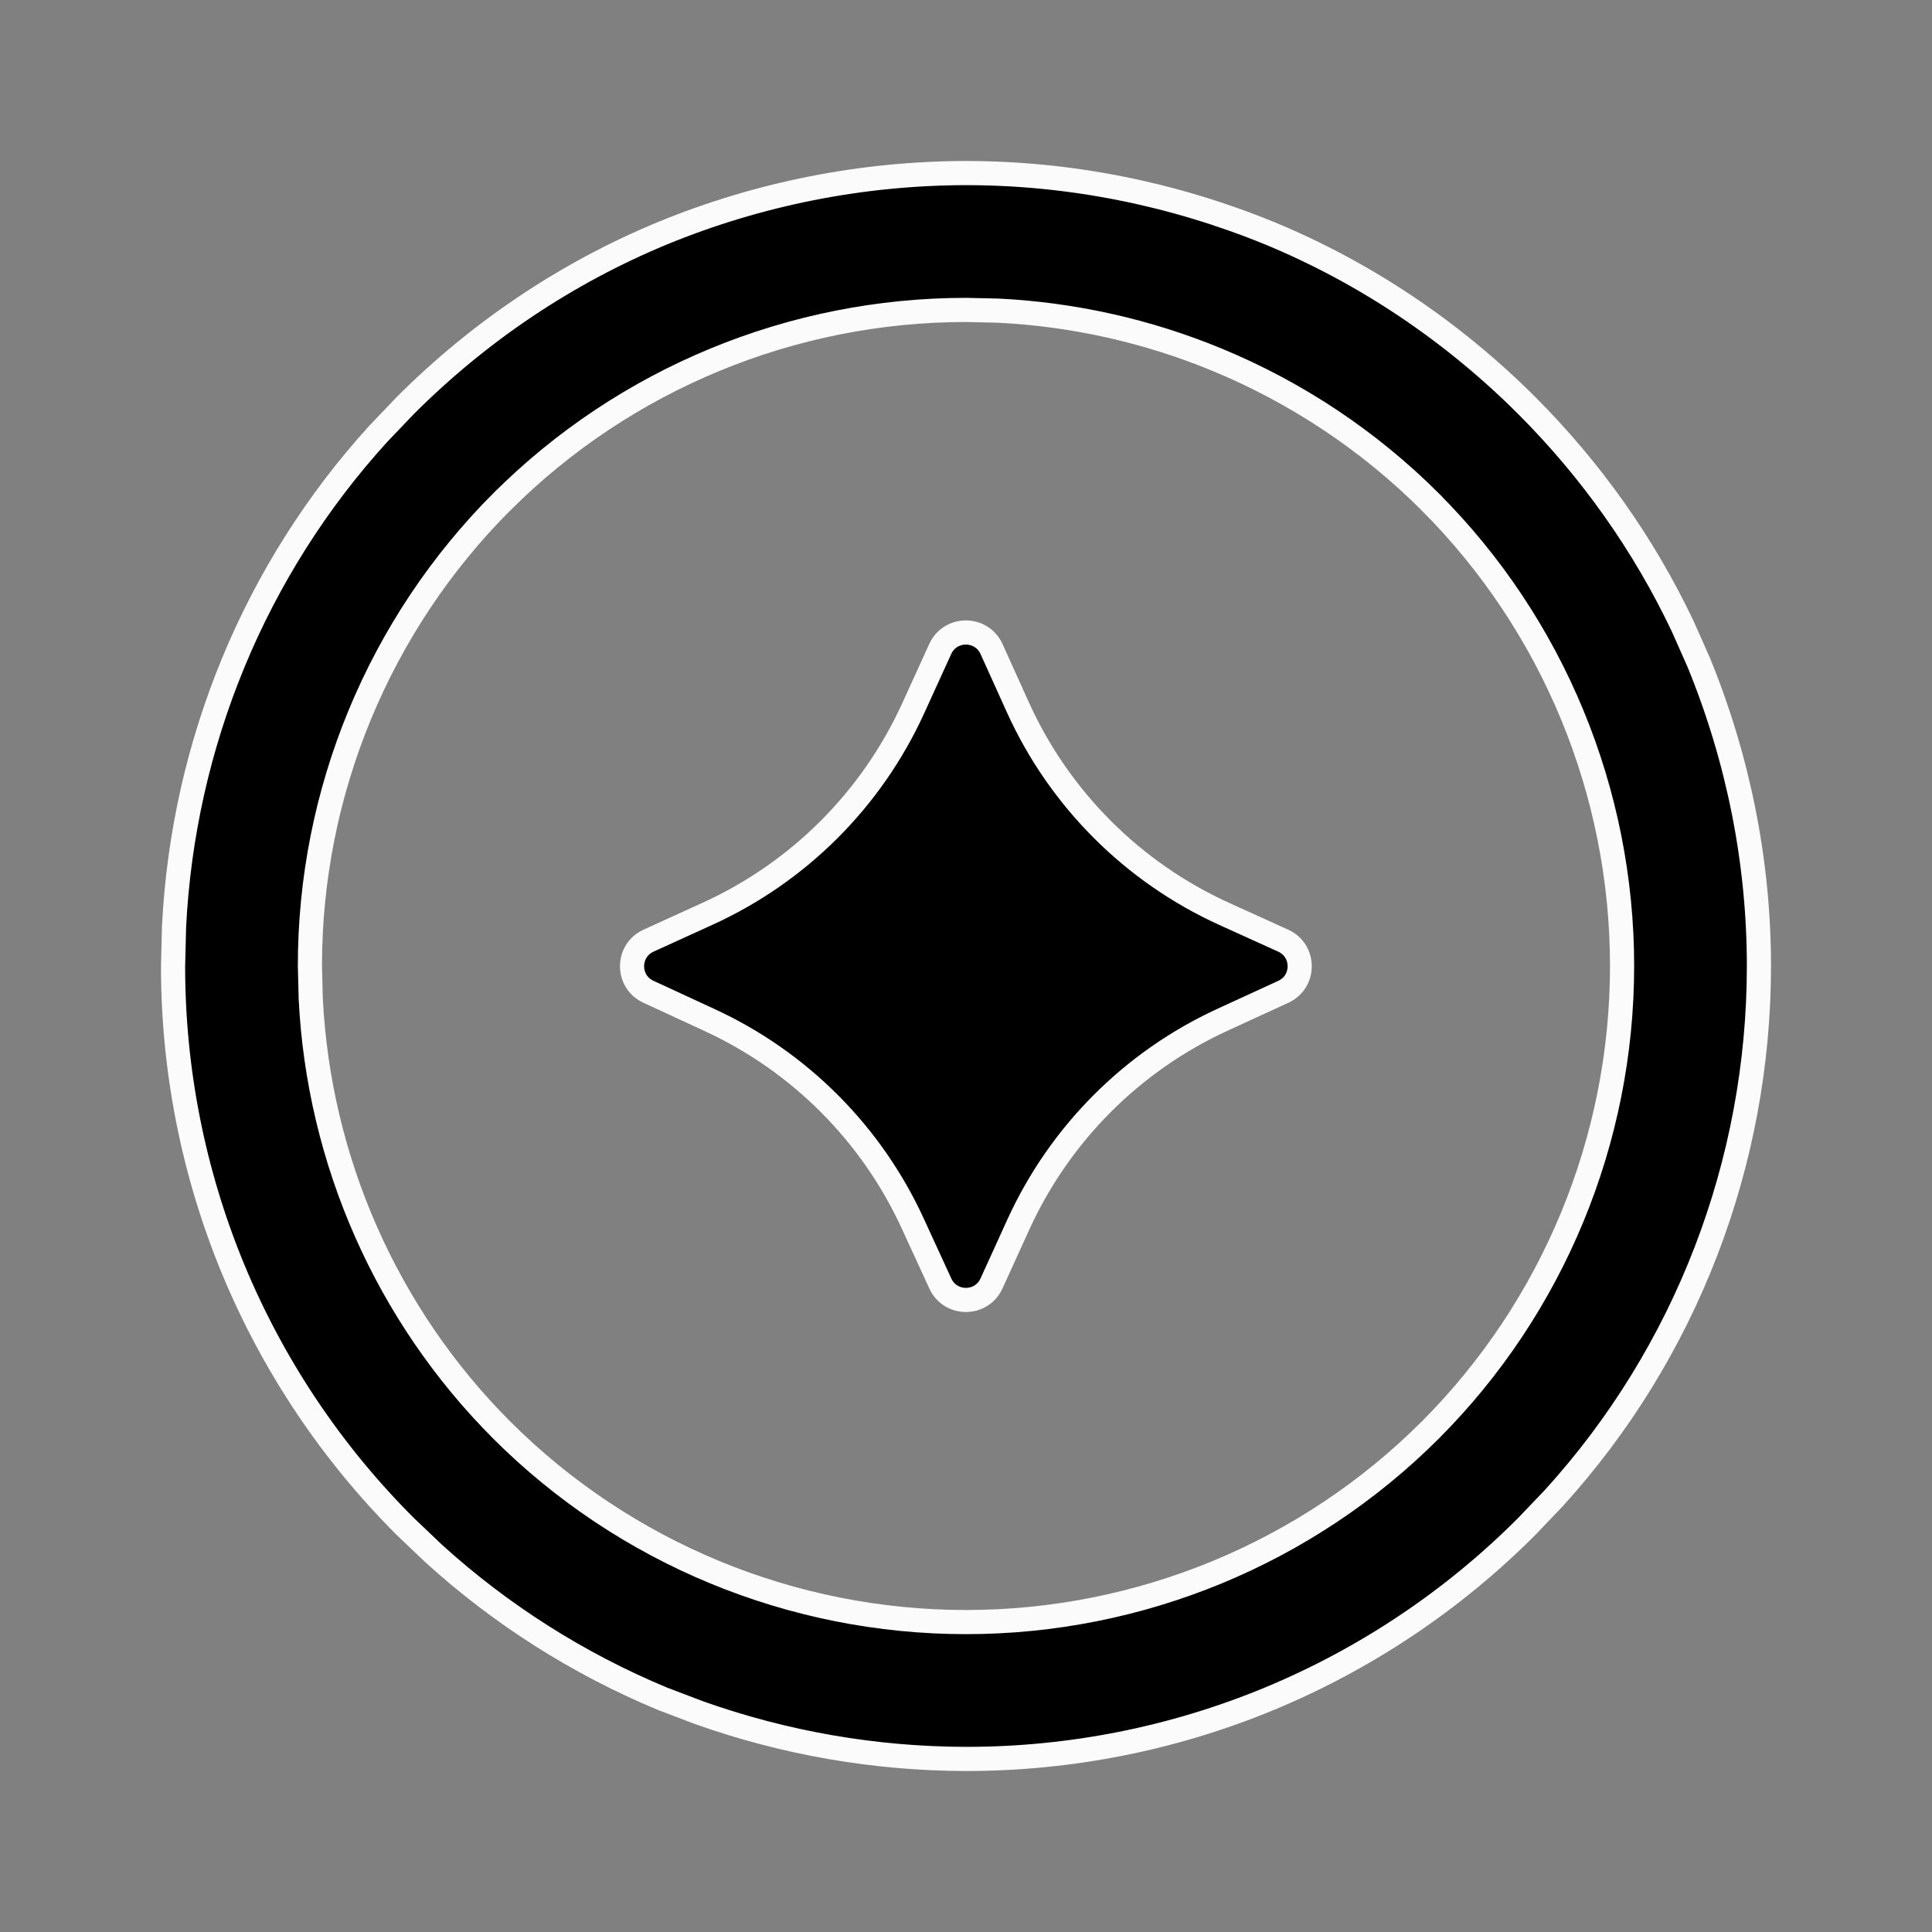 <svg width="24" height="24" viewBox="0 0 24 24" fill="none" xmlns="http://www.w3.org/2000/svg">
<rect x="0" y="0" width="24" height="24" fill="#808080" stroke="none"/>
<path d="M12 2.15C13.29 2.15 14.57 2.406 15.773 2.898C16.964 3.391 18.047 4.12 18.964 5.036C19.766 5.838 20.424 6.768 20.906 7.786L21.102 8.228C21.594 9.43 21.85 10.71 21.85 12C21.85 14.447 20.941 16.808 19.302 18.61L18.964 18.964C18.05 19.88 16.965 20.606 15.77 21.102C14.575 21.597 13.293 21.851 12 21.85C10.867 21.848 9.745 21.653 8.68 21.274L8.228 21.102C7.183 20.667 6.222 20.057 5.387 19.298L5.036 18.964C4.12 18.05 3.394 16.965 2.898 15.77C2.403 14.575 2.149 13.293 2.15 12L2.162 11.512C2.275 9.24 3.168 7.072 4.698 5.39L5.036 5.036C5.952 4.12 7.036 3.391 8.228 2.898C9.424 2.406 10.706 2.152 12 2.15ZM12 3.85C9.84 3.85 7.763 4.706 6.234 6.234H6.233C5.477 6.992 4.878 7.891 4.469 8.88C4.06 9.869 3.849 10.93 3.85 12L3.86 12.404C3.96 14.418 4.802 16.333 6.234 17.766C7.763 19.294 9.84 20.15 12 20.15C14.16 20.15 16.237 19.294 17.766 17.766C19.294 16.237 20.15 14.16 20.15 12C20.15 9.84 19.294 7.763 17.766 6.234V6.233C17.008 5.477 16.109 4.878 15.12 4.469C14.254 4.111 13.334 3.905 12.4 3.859L12 3.85ZM11.68 8.062C11.804 7.789 12.193 7.789 12.317 8.062L12.646 8.79C13.162 9.927 14.073 10.838 15.21 11.354L15.94 11.685C16.213 11.809 16.214 12.196 15.941 12.321L15.188 12.667C14.064 13.183 13.164 14.086 12.651 15.21L12.317 15.943C12.193 16.216 11.806 16.217 11.681 15.944L11.338 15.198C10.825 14.081 9.929 13.184 8.812 12.67L8.055 12.32C7.783 12.195 7.784 11.809 8.057 11.685L8.79 11.351C9.921 10.836 10.827 9.931 11.343 8.801L11.68 8.062Z" fill="currentColor" stroke="#FBFBFB" stroke-width="0.3"/>
</svg>
